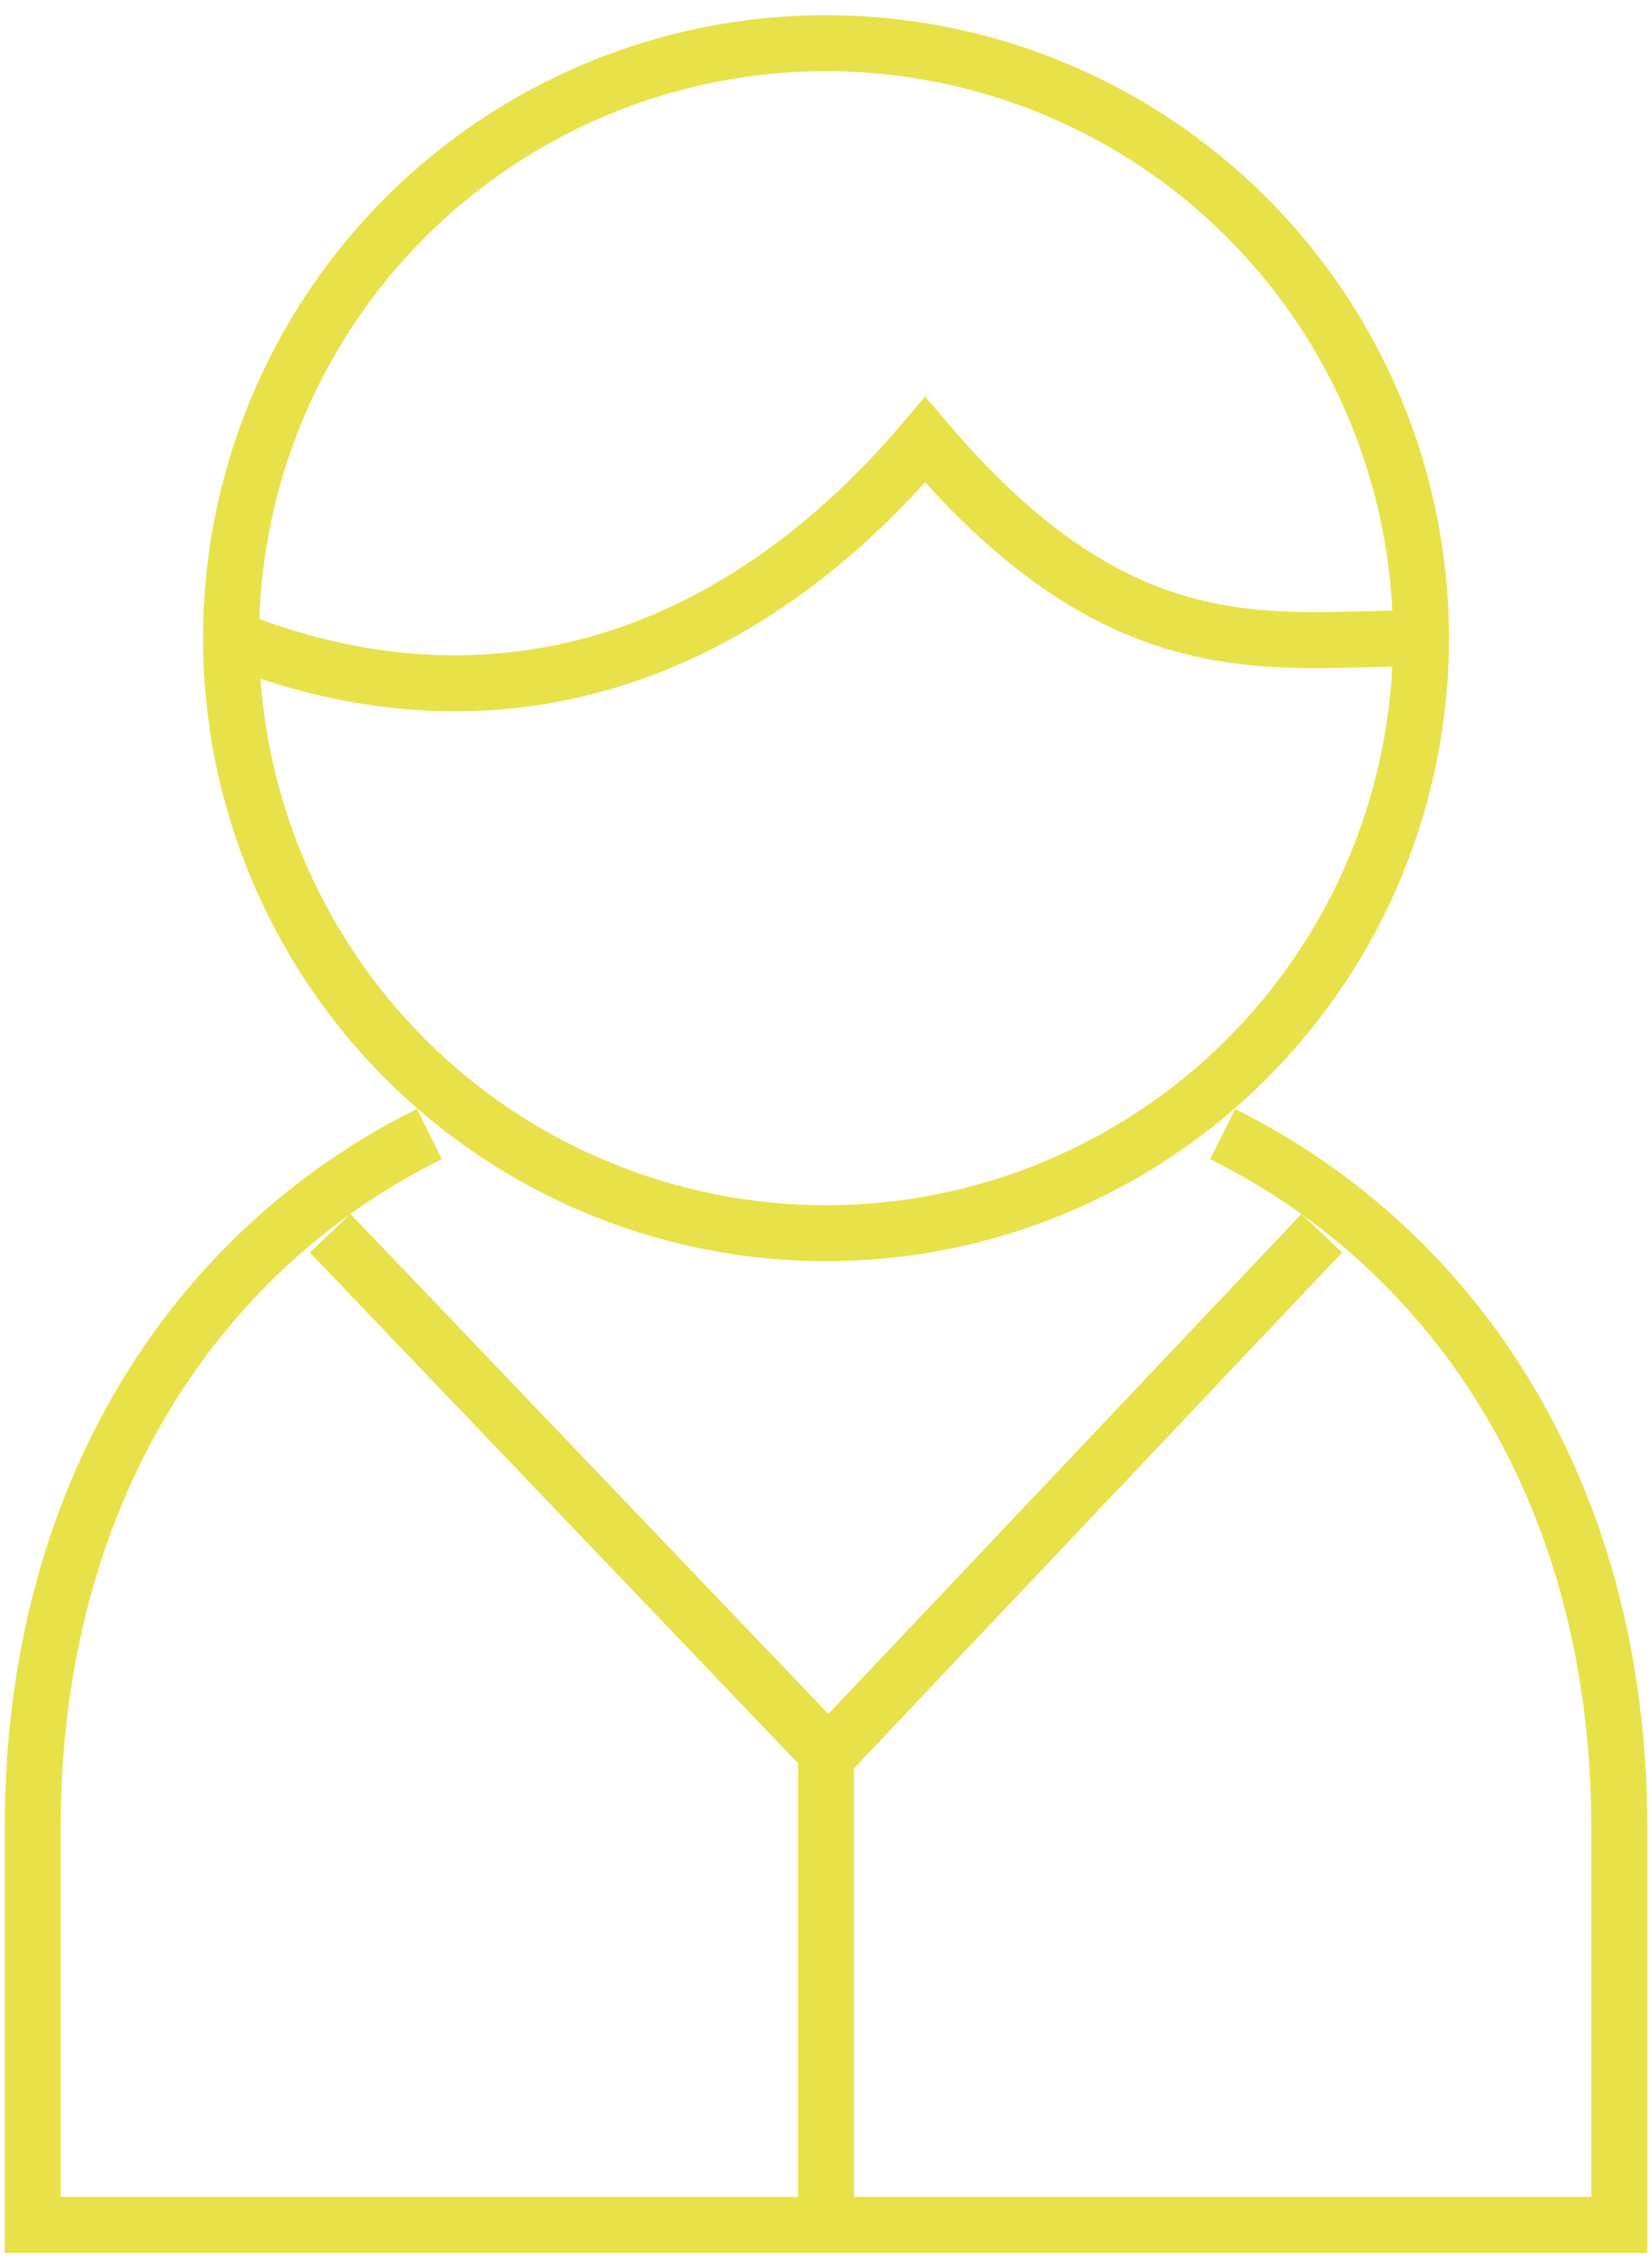 <svg width="59" height="81" viewBox="0 0 59 81" fill="none" xmlns="http://www.w3.org/2000/svg">
<path d="M43.667 40.5C52.075 44.69 57.833 53.427 57.833 65.291V79.458H1.167V65.291C1.167 53.413 6.943 44.661 15.333 40.5M50.75 22.791C50.75 25.582 50.2 28.345 49.132 30.924C48.065 33.502 46.499 35.844 44.526 37.818C42.553 39.791 40.21 41.356 37.632 42.424C35.054 43.492 32.291 44.041 29.5 44.041C23.864 44.041 18.459 41.803 14.474 37.818C10.489 33.832 8.25 28.427 8.25 22.791M50.75 22.791C50.75 20.001 50.2 17.238 49.132 14.659C48.065 12.081 46.499 9.739 44.526 7.765C42.553 5.792 40.21 4.227 37.632 3.159C35.054 2.091 32.291 1.542 29.5 1.542C23.864 1.542 18.459 3.78 14.474 7.765C10.489 11.751 8.25 17.156 8.25 22.791M50.75 22.791C45.438 22.791 40.125 24.067 33.042 15.708C25.958 24.067 17.104 26.333 8.25 22.791M11.792 44.041L29.588 62.66L47.208 44.041M29.5 61.75V79.458" stroke="#E9E149" stroke-width="2"/>
</svg>
